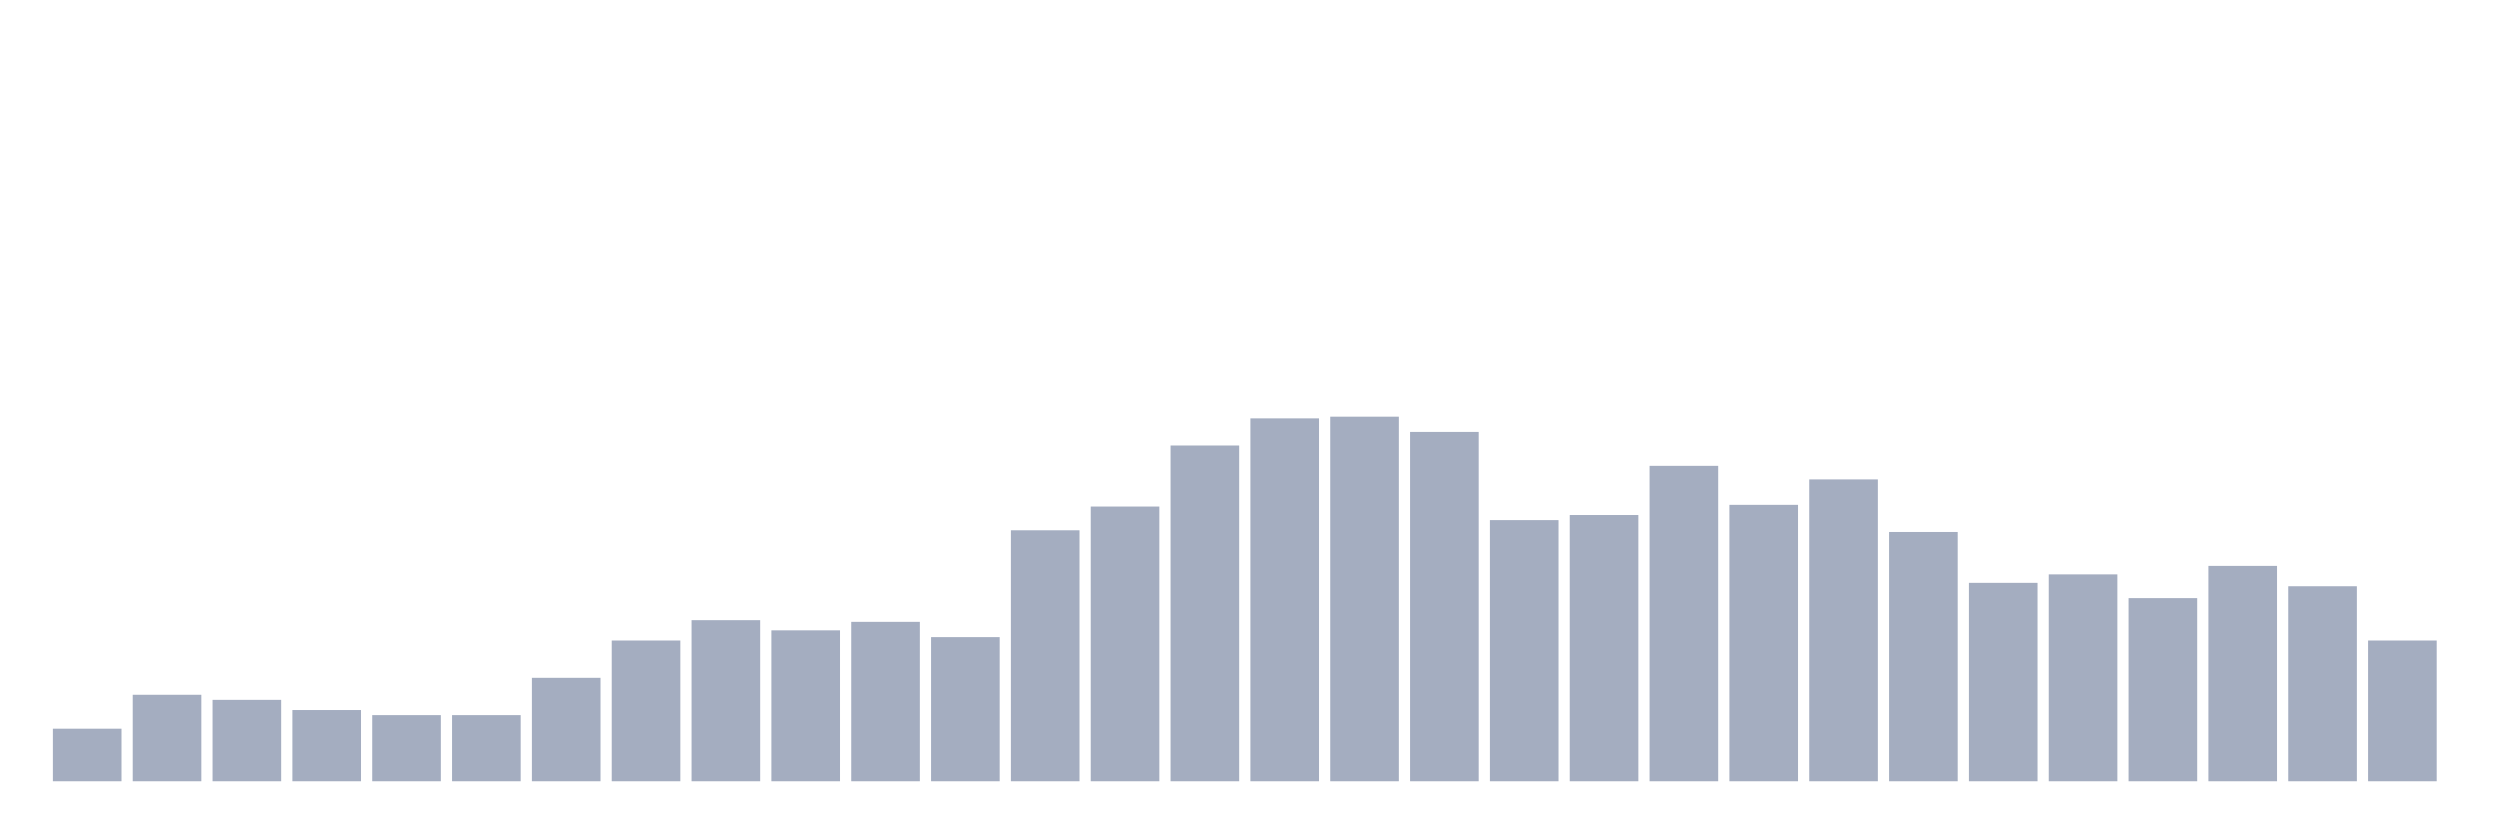 <svg xmlns="http://www.w3.org/2000/svg" viewBox="0 0 480 160"><g transform="translate(10,10)"><rect class="bar" x="0.153" width="13.175" y="129.907" height="10.093" fill="rgb(164,173,192)"></rect><rect class="bar" x="15.482" width="13.175" y="123.395" height="16.605" fill="rgb(164,173,192)"></rect><rect class="bar" x="30.81" width="13.175" y="124.372" height="15.628" fill="rgb(164,173,192)"></rect><rect class="bar" x="46.138" width="13.175" y="126.326" height="13.674" fill="rgb(164,173,192)"></rect><rect class="bar" x="61.466" width="13.175" y="127.302" height="12.698" fill="rgb(164,173,192)"></rect><rect class="bar" x="76.794" width="13.175" y="127.302" height="12.698" fill="rgb(164,173,192)"></rect><rect class="bar" x="92.123" width="13.175" y="120.14" height="19.86" fill="rgb(164,173,192)"></rect><rect class="bar" x="107.451" width="13.175" y="112.977" height="27.023" fill="rgb(164,173,192)"></rect><rect class="bar" x="122.779" width="13.175" y="109.07" height="30.93" fill="rgb(164,173,192)"></rect><rect class="bar" x="138.107" width="13.175" y="111.023" height="28.977" fill="rgb(164,173,192)"></rect><rect class="bar" x="153.436" width="13.175" y="109.395" height="30.605" fill="rgb(164,173,192)"></rect><rect class="bar" x="168.764" width="13.175" y="112.326" height="27.674" fill="rgb(164,173,192)"></rect><rect class="bar" x="184.092" width="13.175" y="91.814" height="48.186" fill="rgb(164,173,192)"></rect><rect class="bar" x="199.42" width="13.175" y="87.256" height="52.744" fill="rgb(164,173,192)"></rect><rect class="bar" x="214.748" width="13.175" y="75.535" height="64.465" fill="rgb(164,173,192)"></rect><rect class="bar" x="230.077" width="13.175" y="70.326" height="69.674" fill="rgb(164,173,192)"></rect><rect class="bar" x="245.405" width="13.175" y="70" height="70" fill="rgb(164,173,192)"></rect><rect class="bar" x="260.733" width="13.175" y="72.93" height="67.07" fill="rgb(164,173,192)"></rect><rect class="bar" x="276.061" width="13.175" y="89.86" height="50.14" fill="rgb(164,173,192)"></rect><rect class="bar" x="291.39" width="13.175" y="88.884" height="51.116" fill="rgb(164,173,192)"></rect><rect class="bar" x="306.718" width="13.175" y="79.442" height="60.558" fill="rgb(164,173,192)"></rect><rect class="bar" x="322.046" width="13.175" y="86.93" height="53.07" fill="rgb(164,173,192)"></rect><rect class="bar" x="337.374" width="13.175" y="82.047" height="57.953" fill="rgb(164,173,192)"></rect><rect class="bar" x="352.702" width="13.175" y="92.14" height="47.86" fill="rgb(164,173,192)"></rect><rect class="bar" x="368.031" width="13.175" y="101.907" height="38.093" fill="rgb(164,173,192)"></rect><rect class="bar" x="383.359" width="13.175" y="100.279" height="39.721" fill="rgb(164,173,192)"></rect><rect class="bar" x="398.687" width="13.175" y="104.837" height="35.163" fill="rgb(164,173,192)"></rect><rect class="bar" x="414.015" width="13.175" y="98.651" height="41.349" fill="rgb(164,173,192)"></rect><rect class="bar" x="429.344" width="13.175" y="102.558" height="37.442" fill="rgb(164,173,192)"></rect><rect class="bar" x="444.672" width="13.175" y="112.977" height="27.023" fill="rgb(164,173,192)"></rect></g></svg>